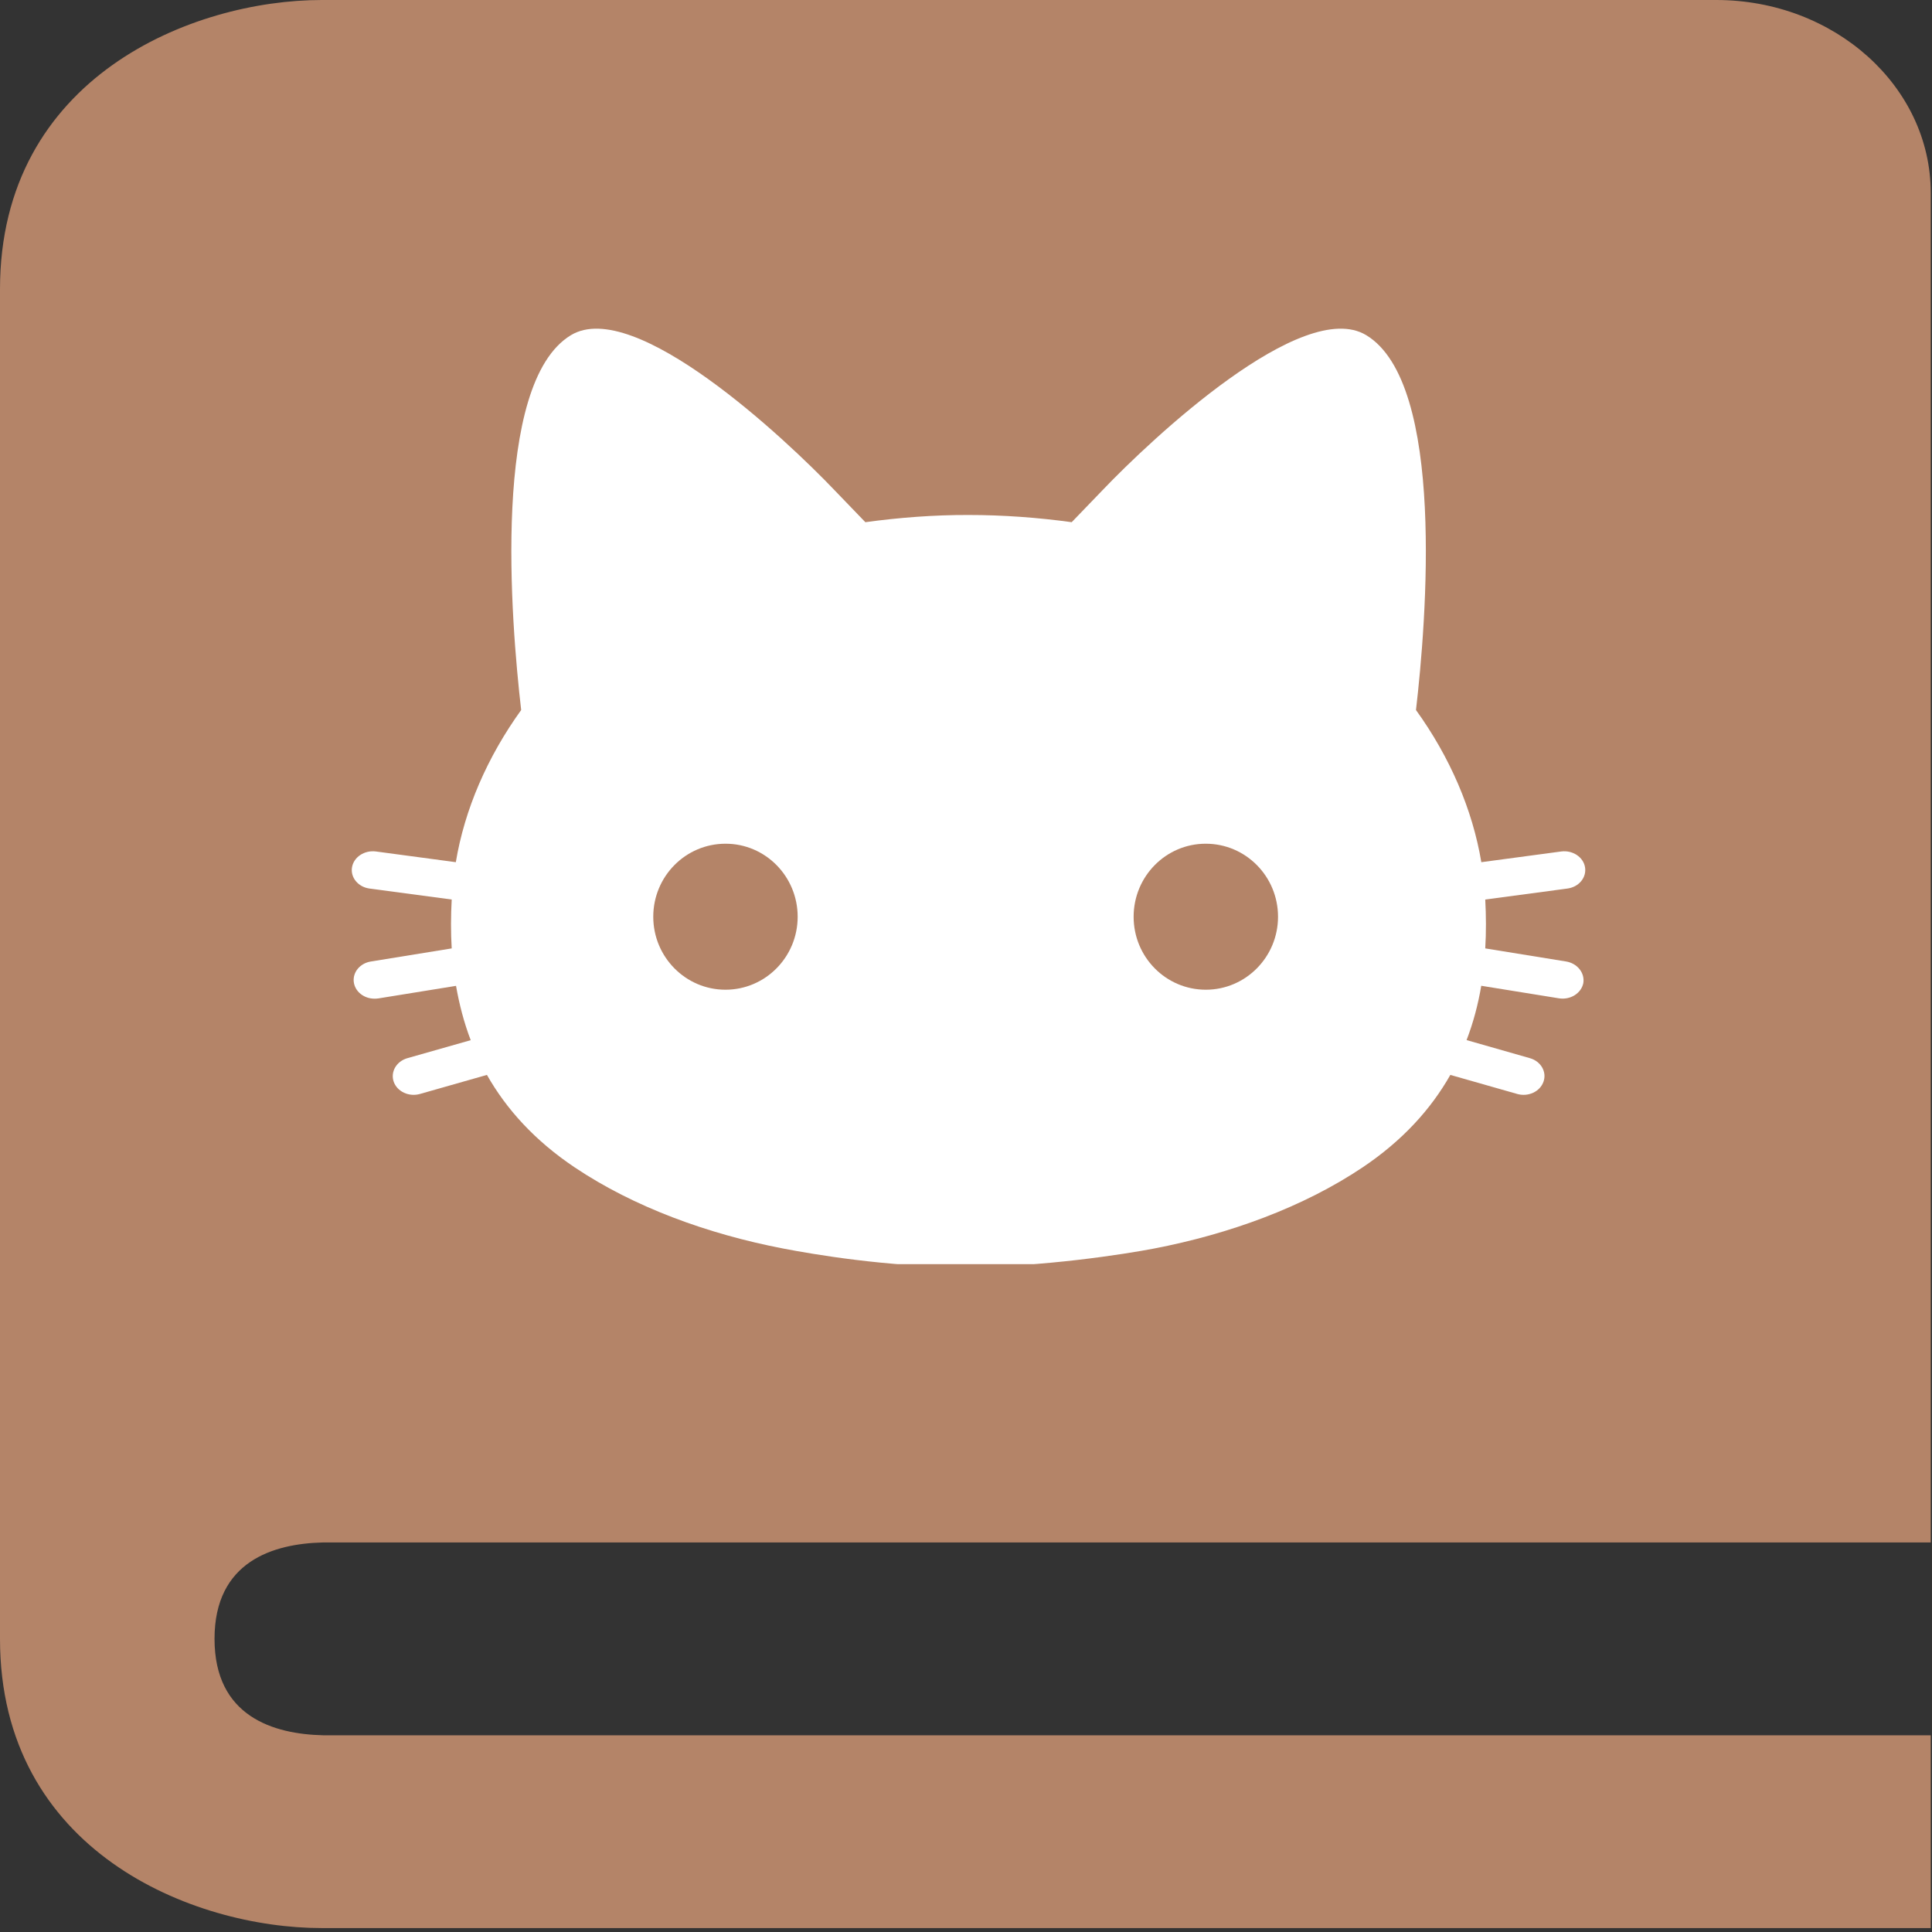 <?xml version="1.0" encoding="UTF-8" standalone="no"?>
<svg
   width="256"
   height="256"
   viewBox="0 0 256 256"
   fill="none"
   version="1.1"
   id="svg3"
   sodipodi:docname="icon-cat.svg"
   inkscape:version="1.4 (86a8ad7, 2024-10-11)"
   inkscape:export-filename="icon-cat-256.png"
   inkscape:export-xdpi="96"
   inkscape:export-ydpi="96"
   xmlns:inkscape="http://www.inkscape.org/namespaces/inkscape"
   xmlns:sodipodi="http://sodipodi.sourceforge.net/DTD/sodipodi-0.dtd"
   xmlns="http://www.w3.org/2000/svg"
   xmlns:svg="http://www.w3.org/2000/svg">
  <rect x="0" y="0" width="256" height="256" fill="#333333" stroke="none"/>
  <sodipodi:namedview
     id="namedview3"
     pagecolor="#ffffff"
     bordercolor="#000000"
     borderopacity="0.25"
     inkscape:showpageshadow="2"
     inkscape:pageopacity="0.0"
     inkscape:pagecheckerboard="0"
     inkscape:deskcolor="#d1d1d1"
     inkscape:zoom="2.6448513"
     inkscape:cx="-50.475427"
     inkscape:cy="120.04455"
     inkscape:window-width="2560"
     inkscape:window-height="1369"
     inkscape:window-x="1072"
     inkscape:window-y="211"
     inkscape:window-maximized="1"
     inkscape:current-layer="svg3" />
  <path
     d="M 0,38.322 V 217.157 c 0,28.115 25.498,38.322 42.638,38.322 H 255.832 V 229.933 H 42.809 c -6.566,-0.155 -14.383,-2.479 -14.383,-12.775 0,-10.296 7.817,-12.621 14.383,-12.774 H 255.832 V 25.548 C 255.832,11.458 243.082,0 227.405,0 H 42.638 C 25.498,0 0,10.206 0,38.322 Z"
     fill="#b48468"
     id="path1"
     style="stroke-width:1.735" />
  <g
     clip-path="url(#clip0_41_594)"
     id="g3"
     transform="scale(1.831,1.645)">
    <path
       d="m 113.339,77.449 -5.855,-1.055 c 0.07,-1.303 0.063,-2.62 0,-3.937 l 5.947,-0.885 c 0.196,-0.029 0.385,-0.096 0.555,-0.197 0.171,-0.102 0.319,-0.236 0.438,-0.395 0.118,-0.159 0.204,-0.34 0.252,-0.532 0.049,-0.192 0.058,-0.392 0.029,-0.589 -0.12,-0.821 -0.892,-1.388 -1.713,-1.274 l -5.792,0.864 c -0.637,-4.234 -2.265,-8.454 -4.729,-12.256 0.743,-7.094 2.166,-26.324 -3.604,-30.197 -4.602,-3.087 -15.548,8.369 -19.074,12.482 -0.814,0.949 -1.558,1.806 -2.237,2.584 C 75.092,41.687 72.586,41.482 70.087,41.482 67.587,41.475 65.088,41.687 62.624,42.063 61.944,41.284 61.201,40.427 60.387,39.478 56.861,35.365 45.915,23.909 41.32,26.996 c -5.77,3.873 -4.34,23.102 -3.604,30.197 -2.457,3.795 -4.099,8.022 -4.729,12.256 l -5.792,-0.864 c -0.821,-0.113 -1.593,0.446 -1.72,1.274 -0.128,0.821 0.446,1.593 1.267,1.713 l 5.947,0.885 c -0.064,1.317 -0.071,2.634 0,3.937 l -5.848,1.055 c -0.373,0.065 -0.707,0.268 -0.937,0.568 -0.23,0.3 -0.339,0.676 -0.305,1.053 0.034,0.377 0.208,0.727 0.488,0.982 0.28,0.254 0.645,0.394 1.024,0.392 0.085,0 0.177,-0.007 0.269,-0.021 l 5.622,-1.012 c 0.234,1.487 0.574,2.952 1.062,4.375 l -4.588,1.452 c -0.381,0.123 -0.698,0.391 -0.882,0.746 -0.184,0.355 -0.221,0.769 -0.102,1.151 0.121,0.382 0.389,0.7 0.745,0.885 0.356,0.185 0.77,0.22 1.152,0.1 l 4.85,-1.536 c 1.402,2.754 3.455,5.289 6.358,7.455 4.283,3.193 9.608,5.36 15.102,6.535 2.082,0.446 7.477,1.486 13.134,1.486 5.657,0 11.576,-1.04 13.665,-1.486 5.487,-1.176 10.818,-3.342 15.102,-6.535 2.903,-2.167 4.956,-4.701 6.358,-7.455 l 4.843,1.536 c 0.382,0.121 0.796,0.085 1.152,-0.1 0.356,-0.184 0.624,-0.503 0.745,-0.885 0.255,-0.793 -0.184,-1.643 -0.977,-1.897 l -4.588,-1.458 c 0.489,-1.416 0.836,-2.882 1.062,-4.376 l 5.629,1.012 c 0.394,0.068 0.799,-0.021 1.128,-0.249 0.328,-0.228 0.554,-0.576 0.628,-0.969 0.06,-0.395 -0.035,-0.798 -0.267,-1.125 -0.231,-0.326 -0.579,-0.55 -0.972,-0.624 z"
       fill="#ffffff"
       id="path2" />
    <path
       d="m 57.725,73.845 c 0,3.25 -2.344,5.877 -5.225,5.877 -2.882,0 -5.225,-2.634 -5.225,-5.877 0,-3.257 2.344,-5.883 5.225,-5.883 2.882,-0.007 5.225,2.627 5.225,5.883 z m 24.313,0 c 0,3.25 2.337,5.877 5.225,5.877 2.882,0 5.225,-2.634 5.225,-5.877 0,-3.257 -2.344,-5.883 -5.225,-5.883 -2.882,-0.007 -5.225,2.627 -5.225,5.883 z"
       fill="#b48468"
       id="path3" />
  </g>
  <defs
     id="defs3">
    <clipPath
       id="clip0_41_594">
      <rect
         width="89.607"
         height="75.351"
         fill="#ffffff"
         transform="translate(25.457,26.475)"
         id="rect3"
         x="0"
         y="0" />
    </clipPath>
  </defs>
</svg>
